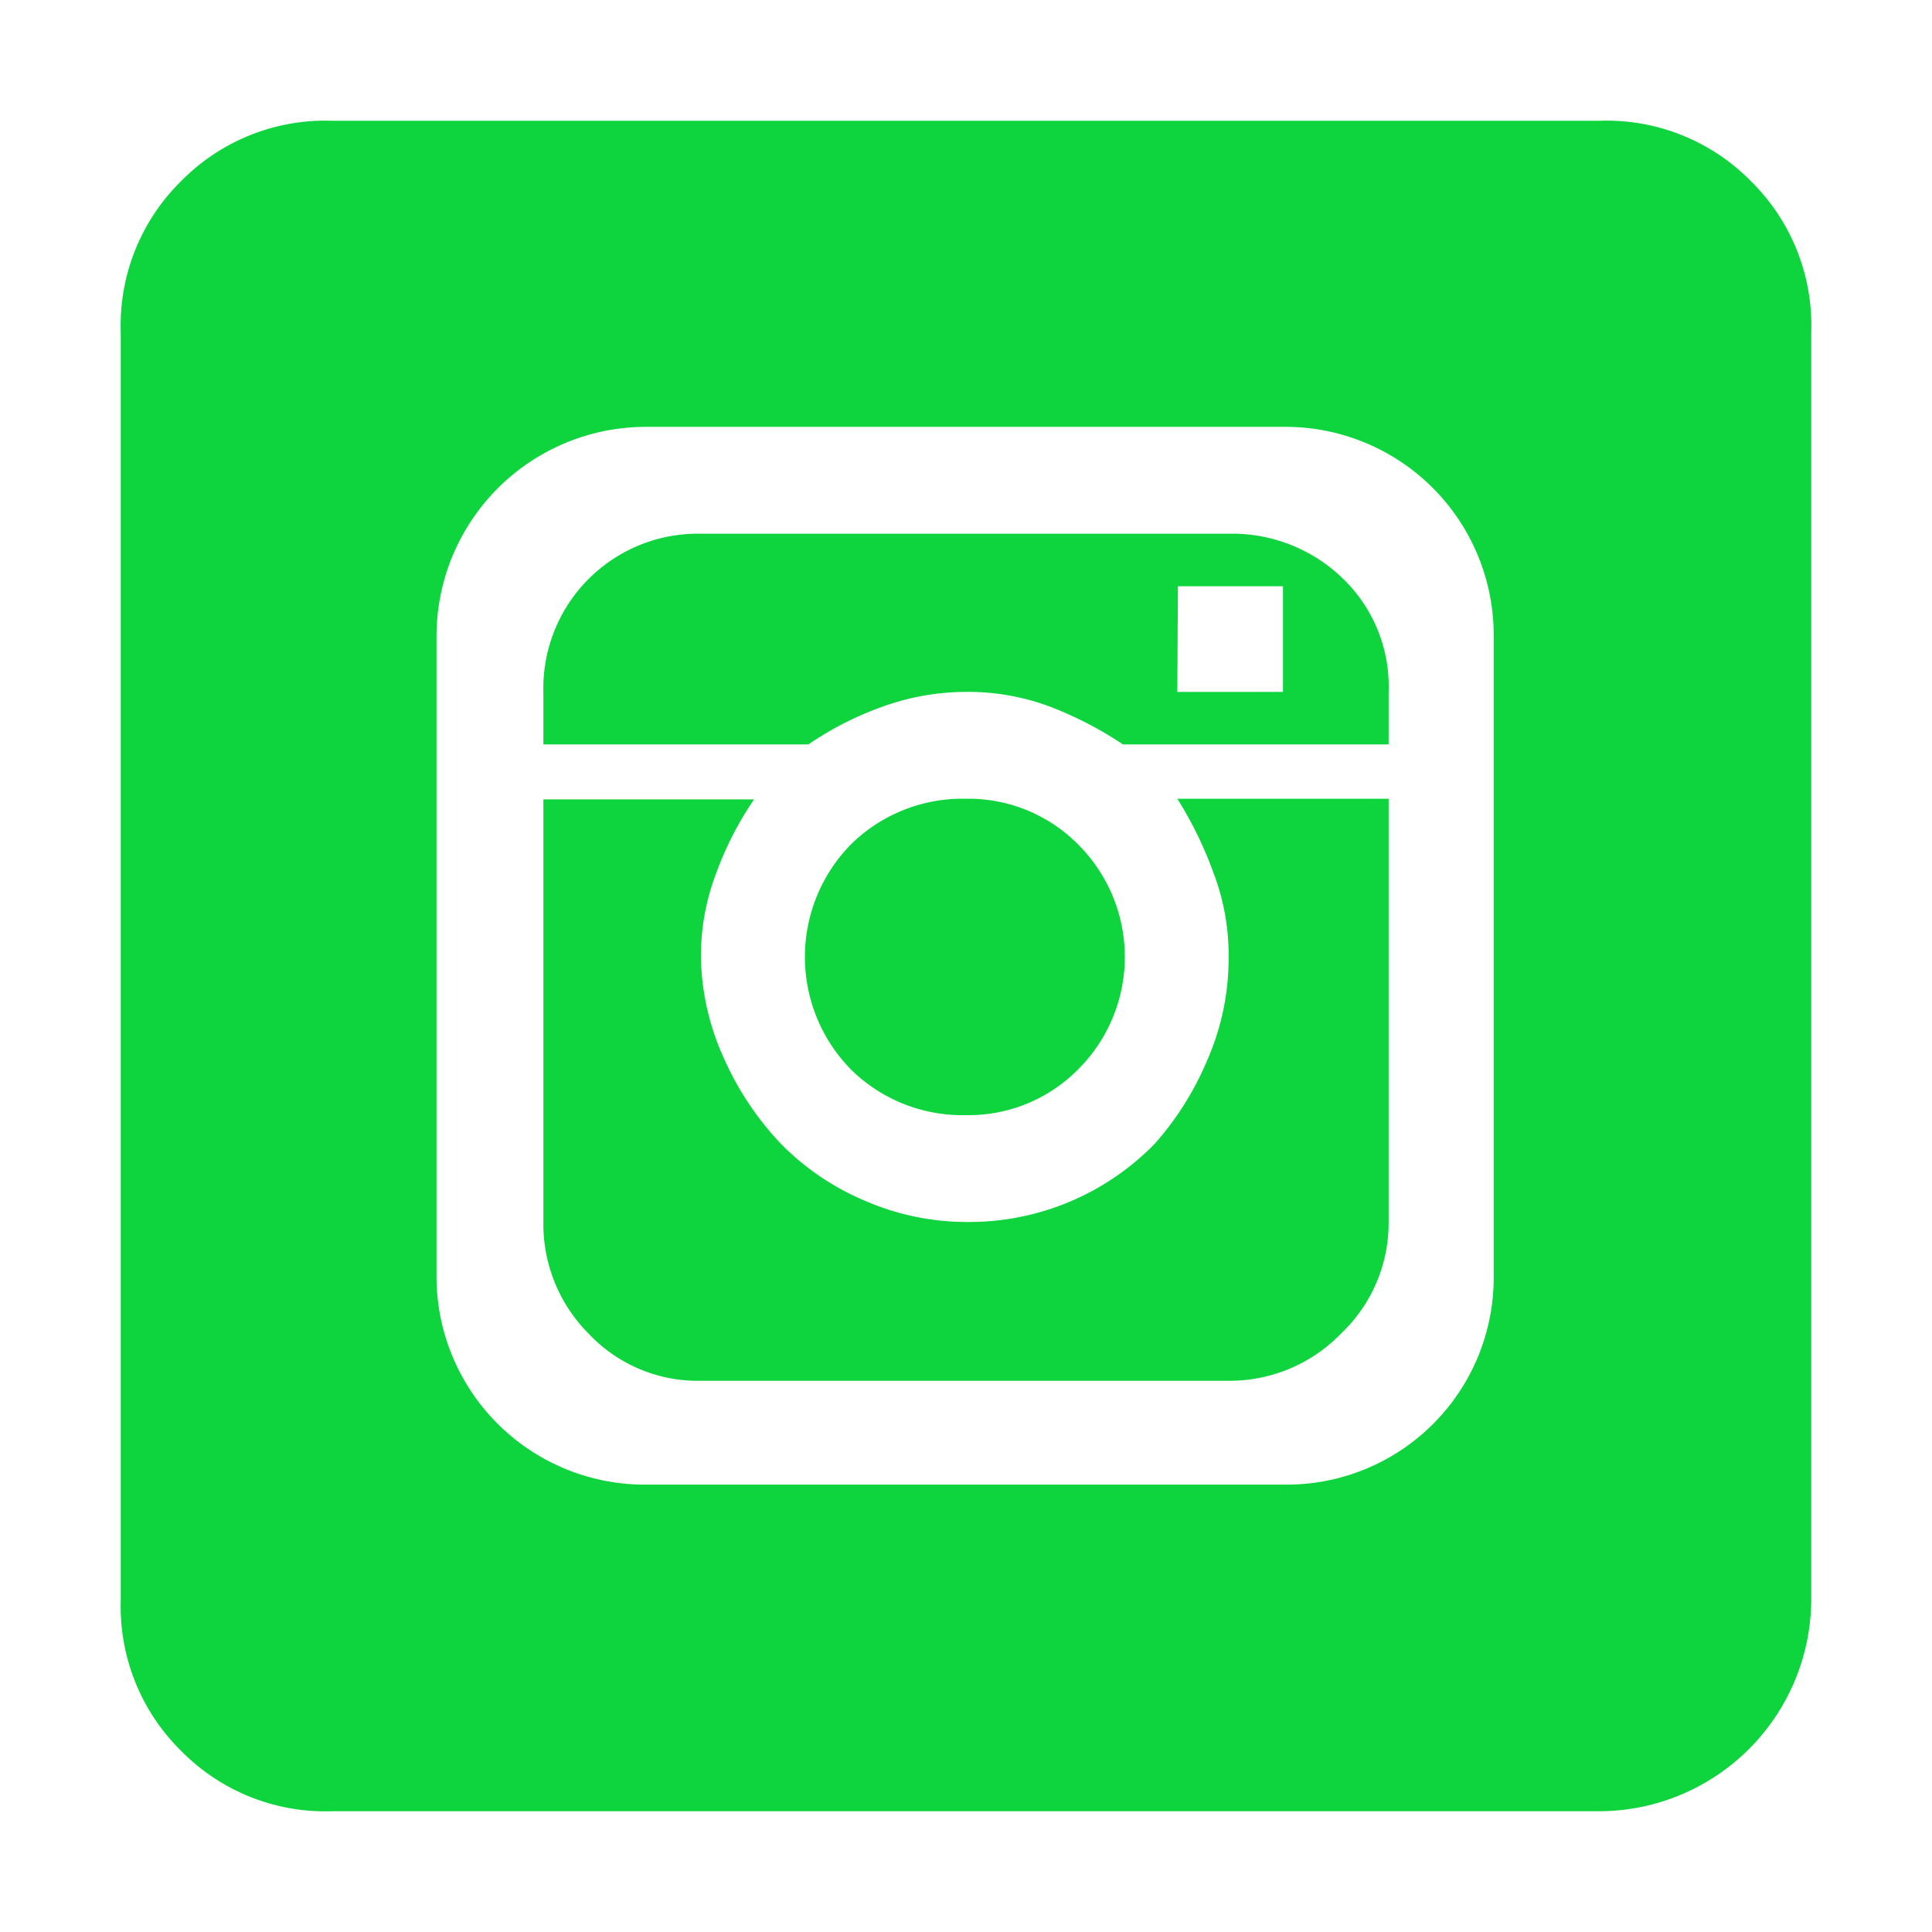 <?xml version="1.0" ?>

<!-- Uploaded to: SVG Repo, www.svgrepo.com, Generator: SVG Repo Mixer Tools -->
<svg fill="#0ed53d" width="800px" height="800px" viewBox="0 0 32 32" xmlns="http://www.w3.org/2000/svg">

<title/>

<g id="Instagram">

<path d="M26.49,30H5.5A3.35,3.35,0,0,1,3,29a3.35,3.35,0,0,1-1-2.48V5.5A3.35,3.35,0,0,1,3,3,3.35,3.35,0,0,1,5.5,2h21A3.35,3.35,0,0,1,29,3,3.35,3.35,0,0,1,30,5.5v21A3.52,3.52,0,0,1,26.49,30ZM24.74,10.56a3.45,3.45,0,0,0-3.48-3.49H10.71a3.47,3.47,0,0,0-3.48,3.49V21.1a3.45,3.45,0,0,0,3.48,3.49H21.26a3.43,3.43,0,0,0,3.48-3.49Zm-8.73.9a4.09,4.09,0,0,0-1.38.24,5.36,5.36,0,0,0-1.24.63H9v-.87a2.56,2.56,0,0,1,2.61-2.62h8.75a2.63,2.63,0,0,1,1.89.75A2.48,2.48,0,0,1,23,11.46v.87H18.6a6.14,6.14,0,0,0-1.22-.63A3.87,3.87,0,0,0,16,11.46Zm4.35,11.41H11.61a2.48,2.48,0,0,1-1.86-.78A2.57,2.57,0,0,1,9,20.24v-7h3.49a5.49,5.49,0,0,0-.63,1.23,3.82,3.82,0,0,0-.25,1.4A4.19,4.19,0,0,0,12,17.55a5,5,0,0,0,.93,1.39,4.28,4.28,0,0,0,1.4.95,4.24,4.24,0,0,0,1.72.35,4.29,4.29,0,0,0,3.08-1.3A5,5,0,0,0,20,17.55a4.19,4.19,0,0,0,.35-1.69,3.82,3.82,0,0,0-.25-1.4,6.37,6.37,0,0,0-.6-1.23H23v7a2.52,2.52,0,0,1-.78,1.85A2.57,2.57,0,0,1,20.36,22.87ZM16,13.23a2.55,2.55,0,0,1,1.85.75,2.63,2.63,0,0,1,0,3.74,2.55,2.55,0,0,1-1.85.75,2.63,2.63,0,0,1-1.9-.75,2.66,2.66,0,0,1,0-3.74A2.63,2.63,0,0,1,16,13.23Zm3.5-1.77h1.75V9.71H19.51Z"/>

</g>

</svg>